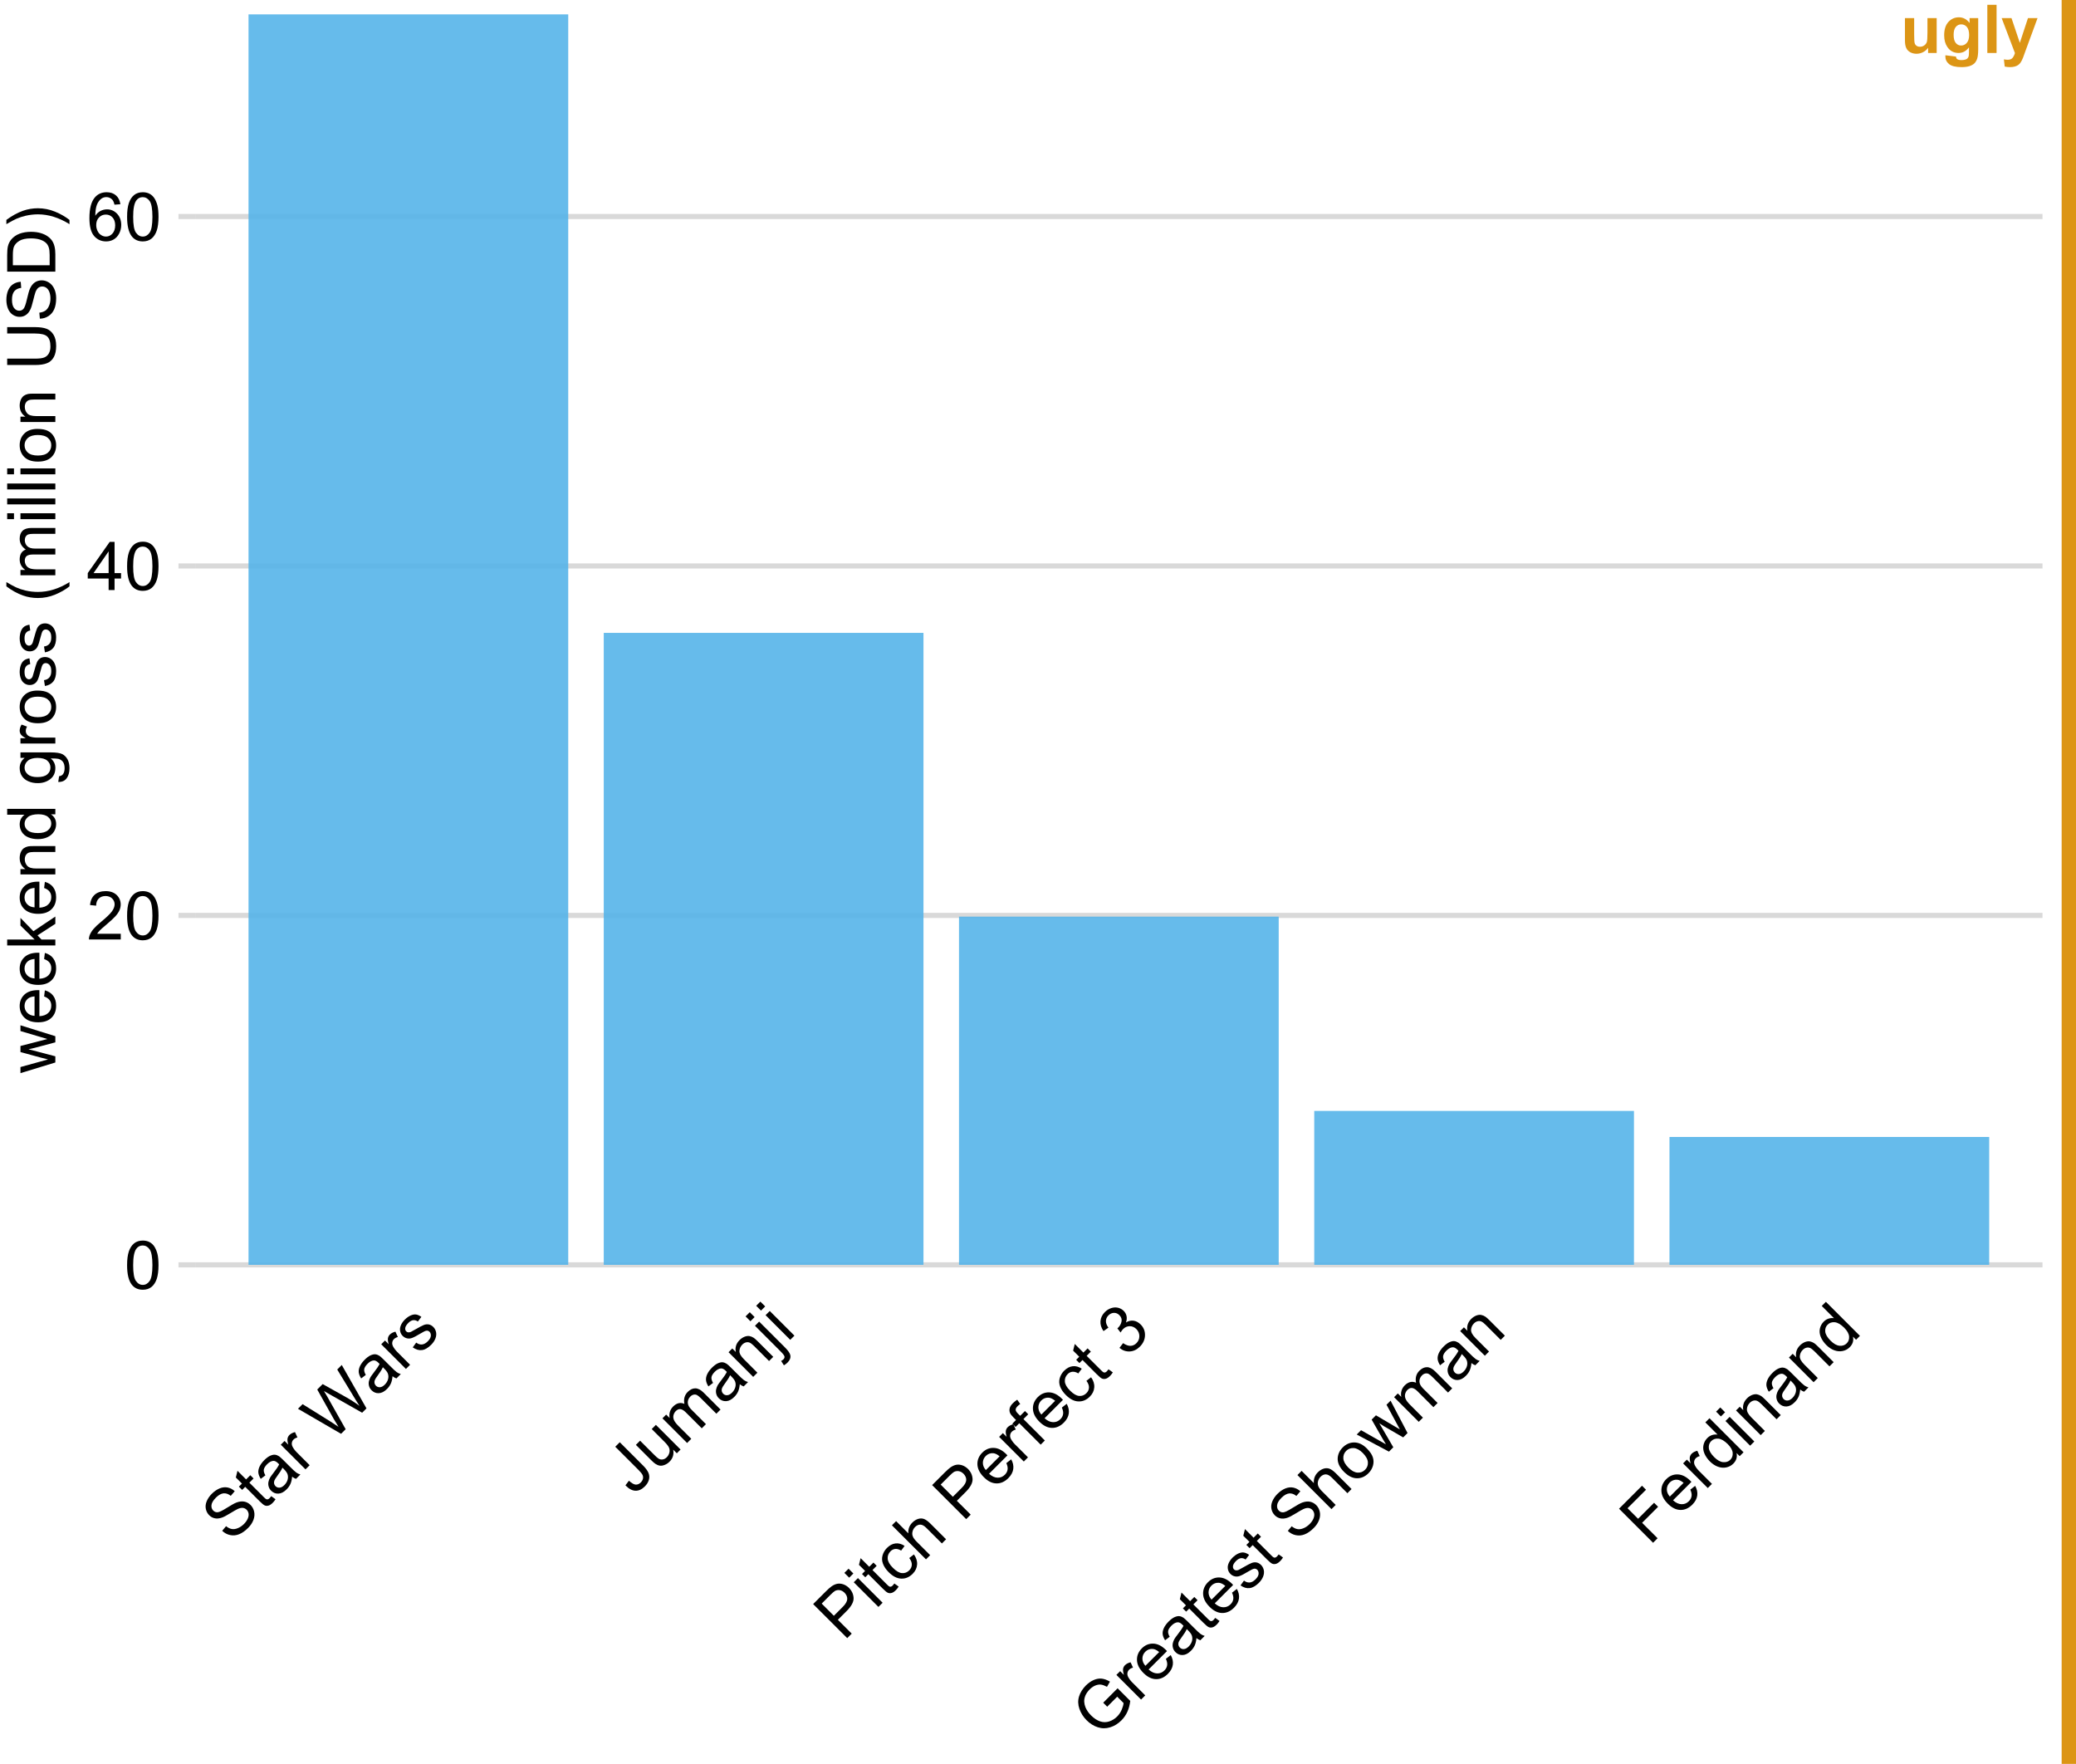 <?xml version="1.0" encoding="UTF-8"?>
<svg xmlns="http://www.w3.org/2000/svg" xmlns:xlink="http://www.w3.org/1999/xlink" width="432pt" height="367pt" viewBox="0 0 432 367" version="1.1">
<defs>
<g>
<symbol overflow="visible" id="glyph0-0">
<path style="stroke:none;" d="M 1.75 0 L 1.75 -8.75 L 8.75 -8.75 L 8.75 0 Z M 1.969 -0.219 L 8.531 -0.219 L 8.531 -8.531 L 1.969 -8.531 Z M 1.969 -0.219 "/>
</symbol>
<symbol overflow="visible" id="glyph0-1">
<path style="stroke:none;" d="M 0.582 -4.941 C 0.578 -6.121 0.699 -7.074 0.945 -7.801 C 1.188 -8.52 1.551 -9.078 2.031 -9.473 C 2.512 -9.863 3.117 -10.059 3.848 -10.062 C 4.383 -10.059 4.855 -9.953 5.262 -9.738 C 5.668 -9.52 6 -9.207 6.266 -8.801 C 6.527 -8.391 6.738 -7.891 6.891 -7.309 C 7.039 -6.723 7.113 -5.934 7.117 -4.941 C 7.113 -3.762 6.992 -2.812 6.754 -2.094 C 6.508 -1.367 6.145 -0.809 5.668 -0.418 C 5.184 -0.023 4.578 0.168 3.848 0.172 C 2.879 0.168 2.121 -0.176 1.57 -0.867 C 0.91 -1.699 0.578 -3.055 0.582 -4.941 Z M 1.844 -4.941 C 1.84 -3.293 2.031 -2.199 2.422 -1.656 C 2.805 -1.109 3.281 -0.836 3.848 -0.84 C 4.41 -0.836 4.887 -1.109 5.273 -1.66 C 5.656 -2.203 5.848 -3.297 5.852 -4.941 C 5.848 -6.59 5.656 -7.688 5.273 -8.23 C 4.887 -8.77 4.406 -9.039 3.836 -9.043 C 3.27 -9.039 2.816 -8.801 2.48 -8.328 C 2.051 -7.711 1.84 -6.582 1.844 -4.941 Z M 1.844 -4.941 "/>
</symbol>
<symbol overflow="visible" id="glyph0-2">
<path style="stroke:none;" d="M 7.047 -1.184 L 7.047 0 L 0.422 0 C 0.414 -0.297 0.461 -0.582 0.566 -0.855 C 0.734 -1.305 1.004 -1.746 1.375 -2.188 C 1.746 -2.621 2.285 -3.129 2.988 -3.703 C 4.074 -4.598 4.809 -5.305 5.195 -5.828 C 5.574 -6.348 5.766 -6.84 5.77 -7.309 C 5.766 -7.793 5.59 -8.203 5.246 -8.539 C 4.895 -8.871 4.441 -9.039 3.883 -9.043 C 3.285 -9.039 2.812 -8.863 2.461 -8.508 C 2.105 -8.152 1.926 -7.66 1.922 -7.035 L 0.656 -7.164 C 0.742 -8.105 1.066 -8.824 1.633 -9.32 C 2.195 -9.812 2.953 -10.059 3.91 -10.062 C 4.867 -10.059 5.629 -9.793 6.191 -9.262 C 6.75 -8.727 7.031 -8.066 7.035 -7.281 C 7.031 -6.879 6.949 -6.484 6.789 -6.098 C 6.621 -5.707 6.348 -5.297 5.969 -4.871 C 5.586 -4.441 4.953 -3.855 4.074 -3.109 C 3.332 -2.488 2.859 -2.066 2.652 -1.848 C 2.438 -1.621 2.266 -1.402 2.133 -1.184 Z M 7.047 -1.184 "/>
</symbol>
<symbol overflow="visible" id="glyph0-3">
<path style="stroke:none;" d="M 4.523 0 L 4.523 -2.398 L 0.18 -2.398 L 0.18 -3.527 L 4.75 -10.023 L 5.758 -10.023 L 5.758 -3.527 L 7.109 -3.527 L 7.109 -2.398 L 5.758 -2.398 L 5.758 0 Z M 4.523 -3.527 L 4.523 -8.047 L 1.387 -3.527 Z M 4.523 -3.527 "/>
</symbol>
<symbol overflow="visible" id="glyph0-4">
<path style="stroke:none;" d="M 6.965 -7.566 L 5.742 -7.473 C 5.633 -7.949 5.477 -8.301 5.277 -8.523 C 4.941 -8.871 4.531 -9.047 4.047 -9.051 C 3.652 -9.047 3.309 -8.938 3.016 -8.723 C 2.625 -8.438 2.32 -8.023 2.098 -7.484 C 1.875 -6.938 1.758 -6.168 1.75 -5.168 C 2.043 -5.617 2.406 -5.949 2.836 -6.172 C 3.266 -6.387 3.715 -6.496 4.184 -6.5 C 5.004 -6.496 5.699 -6.195 6.277 -5.594 C 6.852 -4.988 7.141 -4.207 7.145 -3.254 C 7.141 -2.621 7.004 -2.039 6.734 -1.5 C 6.461 -0.961 6.09 -0.547 5.617 -0.258 C 5.141 0.027 4.605 0.168 4.008 0.172 C 2.98 0.168 2.141 -0.207 1.496 -0.961 C 0.848 -1.715 0.527 -2.957 0.527 -4.688 C 0.527 -6.625 0.883 -8.031 1.602 -8.914 C 2.219 -9.676 3.059 -10.059 4.121 -10.062 C 4.906 -10.059 5.555 -9.84 6.059 -9.398 C 6.562 -8.953 6.863 -8.34 6.965 -7.566 Z M 1.941 -3.246 C 1.938 -2.82 2.027 -2.414 2.211 -2.027 C 2.387 -1.641 2.641 -1.344 2.965 -1.145 C 3.289 -0.938 3.629 -0.836 3.984 -0.84 C 4.504 -0.836 4.949 -1.047 5.324 -1.469 C 5.695 -1.887 5.883 -2.457 5.887 -3.18 C 5.883 -3.871 5.699 -4.418 5.332 -4.816 C 4.961 -5.215 4.496 -5.414 3.938 -5.414 C 3.379 -5.414 2.906 -5.215 2.52 -4.816 C 2.133 -4.418 1.938 -3.895 1.941 -3.246 Z M 1.941 -3.246 "/>
</symbol>
<symbol overflow="visible" id="glyph1-0">
<path style="stroke:none;" d="M 1.238 -1.238 L -4.949 -7.426 L 0 -12.375 L 6.188 -6.188 Z M 1.238 -1.547 L 5.879 -6.188 L 0 -12.066 L -4.641 -7.426 Z M 1.238 -1.547 "/>
</symbol>
<symbol overflow="visible" id="glyph1-1">
<path style="stroke:none;" d="M -1.832 -2.723 L -1.023 -3.684 C -0.625 -3.367 -0.238 -3.172 0.141 -3.102 C 0.52 -3.023 0.938 -3.078 1.402 -3.266 C 1.863 -3.445 2.297 -3.738 2.703 -4.141 C 3.055 -4.496 3.316 -4.867 3.488 -5.25 C 3.652 -5.629 3.711 -5.977 3.664 -6.297 C 3.609 -6.613 3.477 -6.883 3.258 -7.105 C 3.035 -7.324 2.773 -7.453 2.48 -7.492 C 2.184 -7.527 1.832 -7.453 1.426 -7.273 C 1.16 -7.156 0.629 -6.852 -0.18 -6.359 C -0.984 -5.859 -1.59 -5.551 -1.992 -5.434 C -2.508 -5.27 -2.977 -5.238 -3.406 -5.336 C -3.832 -5.43 -4.211 -5.641 -4.539 -5.969 C -4.895 -6.324 -5.125 -6.762 -5.234 -7.277 C -5.34 -7.789 -5.281 -8.32 -5.055 -8.875 C -4.824 -9.426 -4.473 -9.941 -3.996 -10.418 C -3.473 -10.941 -2.926 -11.316 -2.355 -11.551 C -1.785 -11.781 -1.227 -11.844 -0.68 -11.73 C -0.137 -11.617 0.348 -11.359 0.781 -10.965 L -0.047 -9.996 C -0.543 -10.395 -1.043 -10.566 -1.555 -10.52 C -2.059 -10.465 -2.586 -10.168 -3.133 -9.629 C -3.699 -9.059 -4.008 -8.543 -4.059 -8.074 C -4.109 -7.605 -3.988 -7.227 -3.699 -6.938 C -3.441 -6.68 -3.141 -6.559 -2.793 -6.582 C -2.445 -6.598 -1.805 -6.902 -0.875 -7.492 C 0.062 -8.078 0.73 -8.449 1.145 -8.609 C 1.746 -8.828 2.293 -8.891 2.781 -8.797 C 3.27 -8.699 3.703 -8.465 4.086 -8.086 C 4.457 -7.707 4.703 -7.242 4.824 -6.695 C 4.941 -6.145 4.891 -5.574 4.672 -4.988 C 4.449 -4.395 4.09 -3.848 3.586 -3.344 C 2.945 -2.699 2.312 -2.254 1.695 -2.012 C 1.07 -1.762 0.453 -1.703 -0.168 -1.836 C -0.789 -1.961 -1.344 -2.258 -1.832 -2.723 Z M -1.832 -2.723 "/>
</symbol>
<symbol overflow="visible" id="glyph1-2">
<path style="stroke:none;" d="M 1.773 -3.332 L 2.668 -2.688 C 2.473 -2.387 2.281 -2.141 2.09 -1.953 C 1.77 -1.633 1.473 -1.438 1.203 -1.367 C 0.926 -1.289 0.672 -1.301 0.441 -1.395 C 0.207 -1.484 -0.168 -1.789 -0.691 -2.316 L -3.645 -5.27 L -4.281 -4.629 L -4.961 -5.309 L -4.32 -5.945 L -5.594 -7.215 L -5.25 -8.605 L -3.457 -6.812 L -2.582 -7.688 L -1.906 -7.008 L -2.781 -6.133 L 0.223 -3.133 C 0.469 -2.883 0.641 -2.738 0.746 -2.699 C 0.844 -2.656 0.953 -2.648 1.066 -2.68 C 1.176 -2.703 1.293 -2.781 1.426 -2.914 C 1.52 -3.008 1.637 -3.148 1.773 -3.332 Z M 1.773 -3.332 "/>
</symbol>
<symbol overflow="visible" id="glyph1-3">
<path style="stroke:none;" d="M 3.367 -4.637 C 3.316 -4.035 3.199 -3.531 3.02 -3.125 C 2.832 -2.711 2.57 -2.336 2.227 -1.996 C 1.664 -1.43 1.094 -1.133 0.516 -1.109 C -0.062 -1.078 -0.566 -1.281 -0.996 -1.711 C -1.246 -1.961 -1.418 -2.246 -1.512 -2.57 C -1.605 -2.891 -1.621 -3.207 -1.562 -3.52 C -1.5 -3.828 -1.387 -4.133 -1.223 -4.434 C -1.094 -4.648 -0.879 -4.949 -0.578 -5.336 C 0.039 -6.121 0.453 -6.738 0.672 -7.188 C 0.551 -7.309 0.477 -7.387 0.449 -7.418 C 0.094 -7.773 -0.234 -7.941 -0.547 -7.922 C -0.961 -7.895 -1.391 -7.66 -1.832 -7.227 C -2.238 -6.812 -2.469 -6.441 -2.523 -6.105 C -2.574 -5.766 -2.465 -5.367 -2.195 -4.91 L -3.16 -4.176 C -3.441 -4.617 -3.609 -5.039 -3.66 -5.441 C -3.703 -5.84 -3.621 -6.27 -3.41 -6.727 C -3.195 -7.18 -2.867 -7.629 -2.426 -8.074 C -1.988 -8.512 -1.578 -8.812 -1.203 -8.984 C -0.82 -9.152 -0.488 -9.227 -0.207 -9.199 C 0.078 -9.172 0.359 -9.062 0.652 -8.879 C 0.824 -8.754 1.109 -8.504 1.5 -8.121 L 2.66 -6.961 C 3.465 -6.148 3.992 -5.652 4.246 -5.48 C 4.496 -5.301 4.777 -5.172 5.086 -5.086 L 4.176 -4.176 C 3.902 -4.266 3.633 -4.418 3.367 -4.637 Z M 1.352 -6.508 C 1.164 -6.059 0.801 -5.477 0.262 -4.758 C -0.047 -4.344 -0.238 -4.031 -0.324 -3.82 C -0.402 -3.609 -0.422 -3.398 -0.383 -3.195 C -0.336 -2.988 -0.242 -2.812 -0.094 -2.664 C 0.141 -2.43 0.422 -2.324 0.75 -2.348 C 1.078 -2.367 1.41 -2.547 1.754 -2.887 C 2.086 -3.219 2.312 -3.59 2.43 -4 C 2.543 -4.406 2.535 -4.797 2.402 -5.176 C 2.297 -5.465 2.051 -5.805 1.672 -6.188 Z M 1.352 -6.508 "/>
</symbol>
<symbol overflow="visible" id="glyph1-4">
<path style="stroke:none;" d="M 0.645 -0.645 L -4.492 -5.777 L -3.707 -6.559 L -2.93 -5.781 C -3.094 -6.344 -3.148 -6.77 -3.094 -7.055 C -3.039 -7.34 -2.91 -7.582 -2.711 -7.789 C -2.418 -8.078 -2.027 -8.285 -1.539 -8.402 L -1.031 -7.293 C -1.367 -7.203 -1.641 -7.055 -1.855 -6.844 C -2.043 -6.652 -2.156 -6.422 -2.195 -6.16 C -2.23 -5.891 -2.18 -5.625 -2.043 -5.359 C -1.828 -4.949 -1.539 -4.562 -1.176 -4.199 L 1.512 -1.512 Z M 0.645 -0.645 "/>
</symbol>
<symbol overflow="visible" id="glyph1-5">
<path style="stroke:none;" d=""/>
</symbol>
<symbol overflow="visible" id="glyph1-6">
<path style="stroke:none;" d="M 2 -2 L -6.965 -7.207 L -6.004 -8.168 L -0.281 -4.602 C 0.32 -4.227 0.902 -3.844 1.469 -3.453 C 0.891 -4.387 0.562 -4.93 0.48 -5.082 L -2.957 -11.215 L -1.828 -12.344 L 2.773 -9.773 C 3.914 -9.137 4.938 -8.484 5.836 -7.816 C 5.477 -8.355 5.078 -8.984 4.645 -9.711 L 1.203 -15.375 L 2.145 -16.32 L 7.289 -7.289 L 6.387 -6.387 L -0.508 -10.293 C -1.082 -10.613 -1.434 -10.816 -1.562 -10.898 C -1.309 -10.5 -1.102 -10.152 -0.938 -9.859 L 2.957 -2.957 Z M 2 -2 "/>
</symbol>
<symbol overflow="visible" id="glyph1-7">
<path style="stroke:none;" d="M -1.227 -1.836 L -0.504 -2.832 C -0.113 -2.531 0.285 -2.402 0.691 -2.441 C 1.098 -2.477 1.496 -2.695 1.895 -3.094 C 2.293 -3.492 2.508 -3.867 2.539 -4.227 C 2.566 -4.578 2.473 -4.867 2.258 -5.09 C 2.055 -5.285 1.816 -5.355 1.539 -5.297 C 1.34 -5.254 0.945 -5.055 0.352 -4.703 C -0.445 -4.223 -1.023 -3.918 -1.391 -3.793 C -1.75 -3.66 -2.102 -3.637 -2.441 -3.723 C -2.773 -3.801 -3.066 -3.969 -3.32 -4.219 C -3.547 -4.445 -3.707 -4.707 -3.797 -5.012 C -3.887 -5.309 -3.906 -5.613 -3.855 -5.926 C -3.82 -6.156 -3.719 -6.426 -3.559 -6.73 C -3.391 -7.031 -3.176 -7.316 -2.91 -7.59 C -2.504 -7.988 -2.09 -8.285 -1.672 -8.473 C -1.25 -8.66 -0.871 -8.727 -0.527 -8.676 C -0.184 -8.621 0.18 -8.457 0.566 -8.184 L -0.168 -7.215 C -0.469 -7.438 -0.789 -7.535 -1.125 -7.5 C -1.457 -7.461 -1.793 -7.273 -2.133 -6.938 C -2.531 -6.535 -2.75 -6.184 -2.789 -5.883 C -2.828 -5.578 -2.758 -5.336 -2.582 -5.164 C -2.465 -5.047 -2.328 -4.98 -2.172 -4.965 C -2.004 -4.938 -1.816 -4.973 -1.605 -5.066 C -1.484 -5.117 -1.152 -5.301 -0.613 -5.613 C 0.164 -6.062 0.727 -6.355 1.078 -6.496 C 1.426 -6.633 1.766 -6.672 2.105 -6.609 C 2.441 -6.547 2.762 -6.367 3.059 -6.074 C 3.348 -5.781 3.535 -5.422 3.625 -5 C 3.707 -4.57 3.66 -4.129 3.484 -3.676 C 3.305 -3.215 3.016 -2.785 2.613 -2.383 C 1.945 -1.715 1.297 -1.344 0.672 -1.273 C 0.047 -1.195 -0.582 -1.383 -1.227 -1.836 Z M -1.227 -1.836 "/>
</symbol>
<symbol overflow="visible" id="glyph1-8">
<path style="stroke:none;" d="M -1.727 -2.297 L -0.996 -3.258 C -0.43 -2.738 0.043 -2.469 0.422 -2.449 C 0.801 -2.43 1.148 -2.578 1.469 -2.898 C 1.703 -3.133 1.852 -3.391 1.918 -3.672 C 1.977 -3.949 1.949 -4.215 1.828 -4.465 C 1.707 -4.715 1.441 -5.043 1.039 -5.449 L -3.844 -10.328 L -2.906 -11.266 L 1.922 -6.438 C 2.516 -5.844 2.902 -5.312 3.086 -4.844 C 3.266 -4.371 3.285 -3.895 3.148 -3.418 C 3.004 -2.934 2.727 -2.484 2.309 -2.07 C 1.688 -1.445 1.031 -1.148 0.344 -1.176 C -0.344 -1.203 -1.031 -1.578 -1.727 -2.297 Z M -1.727 -2.297 "/>
</symbol>
<symbol overflow="visible" id="glyph1-9">
<path style="stroke:none;" d="M 4.016 -4.016 L 3.262 -4.77 C 3.441 -3.789 3.188 -2.957 2.504 -2.273 C 2.199 -1.969 1.859 -1.742 1.48 -1.598 C 1.102 -1.449 0.762 -1.398 0.457 -1.449 C 0.152 -1.496 -0.148 -1.625 -0.453 -1.828 C -0.656 -1.961 -0.945 -2.211 -1.32 -2.586 L -4.5 -5.766 L -3.629 -6.637 L -0.781 -3.789 C -0.324 -3.332 -0.004 -3.043 0.188 -2.926 C 0.469 -2.746 0.762 -2.684 1.074 -2.734 C 1.379 -2.777 1.664 -2.93 1.93 -3.195 C 2.188 -3.453 2.367 -3.766 2.461 -4.129 C 2.555 -4.492 2.535 -4.836 2.402 -5.164 C 2.266 -5.484 1.977 -5.867 1.543 -6.309 L -1.207 -9.059 L -0.34 -9.93 L 4.797 -4.797 Z M 4.016 -4.016 "/>
</symbol>
<symbol overflow="visible" id="glyph1-10">
<path style="stroke:none;" d="M 0.652 -0.652 L -4.48 -5.785 L -3.703 -6.562 L -2.98 -5.844 C -3.07 -6.25 -3.059 -6.668 -2.945 -7.09 C -2.828 -7.512 -2.602 -7.895 -2.262 -8.238 C -1.879 -8.617 -1.488 -8.848 -1.09 -8.934 C -0.688 -9.016 -0.297 -8.969 0.086 -8.789 C -0.105 -9.793 0.125 -10.621 0.773 -11.273 C 1.281 -11.781 1.812 -12.031 2.371 -12.023 C 2.922 -12.016 3.492 -11.719 4.086 -11.133 L 7.609 -7.609 L 6.742 -6.742 L 3.508 -9.977 C 3.16 -10.324 2.883 -10.547 2.672 -10.645 C 2.461 -10.738 2.234 -10.758 1.996 -10.707 C 1.75 -10.648 1.531 -10.523 1.336 -10.324 C 0.973 -9.965 0.789 -9.543 0.793 -9.066 C 0.793 -8.582 1.059 -8.078 1.59 -7.555 L 4.574 -4.574 L 3.703 -3.703 L 0.367 -7.039 C -0.02 -7.422 -0.379 -7.641 -0.715 -7.695 C -1.051 -7.742 -1.379 -7.609 -1.703 -7.289 C -1.945 -7.043 -2.105 -6.75 -2.188 -6.414 C -2.262 -6.074 -2.223 -5.734 -2.07 -5.398 C -1.914 -5.055 -1.605 -4.652 -1.141 -4.188 L 1.523 -1.523 Z M 0.652 -0.652 "/>
</symbol>
<symbol overflow="visible" id="glyph1-11">
<path style="stroke:none;" d="M 0.652 -0.652 L -4.48 -5.785 L -3.699 -6.57 L -2.969 -5.84 C -3.152 -6.777 -2.891 -7.605 -2.18 -8.32 C -1.867 -8.625 -1.527 -8.852 -1.16 -9.004 C -0.789 -9.148 -0.449 -9.195 -0.141 -9.148 C 0.168 -9.094 0.473 -8.973 0.773 -8.777 C 0.965 -8.648 1.262 -8.383 1.668 -7.98 L 4.824 -4.824 L 3.953 -3.953 L 0.832 -7.078 C 0.477 -7.43 0.18 -7.66 -0.062 -7.77 C -0.305 -7.879 -0.566 -7.898 -0.844 -7.832 C -1.121 -7.762 -1.375 -7.613 -1.609 -7.383 C -1.977 -7.008 -2.18 -6.566 -2.215 -6.066 C -2.246 -5.559 -1.934 -4.98 -1.281 -4.328 L 1.523 -1.523 Z M 0.652 -0.652 "/>
</symbol>
<symbol overflow="visible" id="glyph1-12">
<path style="stroke:none;" d="M -5.43 -6.723 L -6.438 -7.734 L -5.57 -8.605 L -4.559 -7.594 Z M 1.539 2.445 L 0.961 1.543 C 1.18 1.41 1.34 1.297 1.441 1.199 C 1.617 1.02 1.688 0.828 1.66 0.625 C 1.625 0.418 1.375 0.082 0.91 -0.387 L -4.484 -5.781 L -3.617 -6.652 L 1.797 -1.238 C 2.426 -0.602 2.785 -0.082 2.871 0.328 C 2.98 0.859 2.793 1.367 2.309 1.855 C 2.074 2.09 1.816 2.285 1.539 2.445 Z M 1.539 2.445 "/>
</symbol>
<symbol overflow="visible" id="glyph1-13">
<path style="stroke:none;" d="M -5.43 -6.742 L -6.43 -7.742 L -5.559 -8.613 L -4.559 -7.613 Z M 0.656 -0.656 L -4.477 -5.789 L -3.605 -6.66 L 1.527 -1.527 Z M 0.656 -0.656 "/>
</symbol>
<symbol overflow="visible" id="glyph1-14">
<path style="stroke:none;" d="M 0.766 -0.766 L -6.324 -7.852 L -3.648 -10.523 C -3.176 -10.992 -2.793 -11.328 -2.504 -11.535 C -2.094 -11.82 -1.691 -12 -1.297 -12.078 C -0.895 -12.148 -0.477 -12.109 -0.043 -11.961 C 0.395 -11.805 0.785 -11.555 1.137 -11.211 C 1.738 -10.602 2.055 -9.898 2.09 -9.102 C 2.121 -8.297 1.637 -7.398 0.637 -6.398 L -1.18 -4.582 L 1.703 -1.703 Z M -2.016 -5.418 L -0.184 -7.25 C 0.426 -7.852 0.738 -8.395 0.77 -8.879 C 0.793 -9.355 0.605 -9.801 0.199 -10.215 C -0.098 -10.508 -0.426 -10.688 -0.785 -10.75 C -1.145 -10.809 -1.48 -10.75 -1.797 -10.578 C -1.996 -10.457 -2.309 -10.188 -2.734 -9.766 L -4.547 -7.953 Z M -2.016 -5.418 "/>
</symbol>
<symbol overflow="visible" id="glyph1-15">
<path style="stroke:none;" d="M 2.121 -5.883 L 3.09 -6.629 C 3.582 -5.941 3.805 -5.242 3.754 -4.523 C 3.703 -3.805 3.398 -3.164 2.836 -2.605 C 2.133 -1.898 1.336 -1.562 0.453 -1.598 C -0.434 -1.629 -1.301 -2.074 -2.16 -2.934 C -2.711 -3.484 -3.105 -4.062 -3.34 -4.664 C -3.57 -5.262 -3.602 -5.852 -3.434 -6.438 C -3.266 -7.02 -2.961 -7.531 -2.523 -7.977 C -1.965 -8.531 -1.367 -8.848 -0.73 -8.922 C -0.094 -8.992 0.531 -8.82 1.152 -8.402 L 0.434 -7.426 C 0.012 -7.684 -0.387 -7.801 -0.77 -7.773 C -1.145 -7.742 -1.48 -7.582 -1.773 -7.293 C -2.207 -6.852 -2.406 -6.34 -2.367 -5.754 C -2.328 -5.164 -1.969 -4.527 -1.289 -3.852 C -0.602 -3.156 0.027 -2.789 0.605 -2.742 C 1.18 -2.695 1.684 -2.883 2.113 -3.312 C 2.453 -3.648 2.633 -4.039 2.652 -4.48 C 2.672 -4.914 2.496 -5.383 2.121 -5.883 Z M 2.121 -5.883 "/>
</symbol>
<symbol overflow="visible" id="glyph1-16">
<path style="stroke:none;" d="M 0.652 -0.652 L -6.434 -7.738 L -5.562 -8.609 L -3.02 -6.066 C -3.082 -6.941 -2.809 -7.691 -2.191 -8.309 C -1.809 -8.688 -1.402 -8.941 -0.973 -9.074 C -0.543 -9.203 -0.137 -9.195 0.25 -9.055 C 0.633 -8.906 1.078 -8.586 1.582 -8.086 L 4.832 -4.832 L 3.965 -3.965 L 0.711 -7.215 C 0.273 -7.648 -0.133 -7.871 -0.52 -7.883 C -0.906 -7.891 -1.273 -7.727 -1.621 -7.383 C -1.875 -7.125 -2.051 -6.812 -2.145 -6.453 C -2.238 -6.086 -2.219 -5.742 -2.086 -5.422 C -1.953 -5.094 -1.684 -4.73 -1.285 -4.332 L 1.523 -1.523 Z M 0.652 -0.652 "/>
</symbol>
<symbol overflow="visible" id="glyph1-17">
<path style="stroke:none;" d="M 2.512 -5.82 L 3.523 -6.609 C 3.902 -5.938 4.047 -5.266 3.957 -4.594 C 3.863 -3.922 3.52 -3.285 2.926 -2.691 C 2.168 -1.938 1.34 -1.574 0.441 -1.598 C -0.461 -1.617 -1.324 -2.047 -2.16 -2.887 C -3.023 -3.746 -3.473 -4.637 -3.504 -5.562 C -3.535 -6.48 -3.195 -7.297 -2.488 -8.008 C -1.801 -8.691 -1.008 -9.02 -0.105 -8.988 C 0.793 -8.957 1.668 -8.516 2.52 -7.672 C 2.57 -7.617 2.645 -7.539 2.746 -7.434 L -1.082 -3.605 C -0.484 -3.07 0.105 -2.801 0.691 -2.789 C 1.277 -2.773 1.785 -2.98 2.215 -3.414 C 2.531 -3.73 2.719 -4.086 2.777 -4.48 C 2.836 -4.871 2.746 -5.316 2.512 -5.82 Z M -1.75 -4.371 L 1.117 -7.234 C 0.645 -7.625 0.215 -7.84 -0.184 -7.879 C -0.793 -7.934 -1.32 -7.742 -1.766 -7.305 C -2.16 -6.902 -2.363 -6.434 -2.371 -5.895 C -2.375 -5.355 -2.168 -4.848 -1.75 -4.371 Z M -1.75 -4.371 "/>
</symbol>
<symbol overflow="visible" id="glyph1-18">
<path style="stroke:none;" d="M 0.859 -0.859 L -3.598 -5.316 L -4.363 -4.547 L -5.043 -5.227 L -4.273 -5.992 L -4.82 -6.539 C -5.16 -6.883 -5.387 -7.168 -5.496 -7.402 C -5.637 -7.707 -5.672 -8.039 -5.602 -8.391 C -5.531 -8.742 -5.305 -9.105 -4.926 -9.488 C -4.68 -9.73 -4.379 -9.973 -4.027 -10.215 L -3.398 -9.324 C -3.609 -9.172 -3.793 -9.02 -3.957 -8.859 C -4.219 -8.594 -4.352 -8.348 -4.348 -8.129 C -4.344 -7.902 -4.188 -7.637 -3.883 -7.332 L -3.406 -6.859 L -2.406 -7.859 L -1.73 -7.184 L -2.73 -6.184 L 1.727 -1.727 Z M 0.859 -0.859 "/>
</symbol>
<symbol overflow="visible" id="glyph1-19">
<path style="stroke:none;" d="M -1.453 -2.285 L -0.699 -3.273 C -0.105 -2.879 0.414 -2.691 0.875 -2.715 C 1.328 -2.734 1.73 -2.922 2.078 -3.27 C 2.484 -3.676 2.688 -4.16 2.688 -4.73 C 2.684 -5.293 2.473 -5.785 2.059 -6.207 C 1.656 -6.602 1.199 -6.801 0.68 -6.801 C 0.16 -6.797 -0.301 -6.594 -0.707 -6.195 C -0.867 -6.027 -1.039 -5.793 -1.223 -5.484 L -1.891 -6.348 C -1.824 -6.395 -1.773 -6.438 -1.738 -6.477 C -1.367 -6.844 -1.129 -7.273 -1.027 -7.766 C -0.922 -8.254 -1.074 -8.703 -1.48 -9.105 C -1.797 -9.426 -2.168 -9.582 -2.594 -9.574 C -3.02 -9.566 -3.402 -9.391 -3.746 -9.055 C -4.082 -8.711 -4.258 -8.324 -4.273 -7.887 C -4.281 -7.449 -4.109 -6.984 -3.75 -6.496 L -4.777 -5.781 C -5.25 -6.469 -5.461 -7.164 -5.406 -7.863 C -5.348 -8.559 -5.039 -9.188 -4.48 -9.75 C -4.094 -10.133 -3.656 -10.402 -3.164 -10.566 C -2.672 -10.723 -2.195 -10.746 -1.738 -10.637 C -1.277 -10.52 -0.887 -10.301 -0.566 -9.98 C -0.258 -9.672 -0.062 -9.312 0.023 -8.898 C 0.109 -8.48 0.066 -8.039 -0.105 -7.57 C 0.41 -7.891 0.934 -8.016 1.473 -7.945 C 2.004 -7.871 2.504 -7.605 2.965 -7.148 C 3.582 -6.531 3.879 -5.781 3.859 -4.898 C 3.836 -4.016 3.48 -3.23 2.793 -2.543 C 2.168 -1.918 1.465 -1.586 0.688 -1.547 C -0.094 -1.508 -0.805 -1.754 -1.453 -2.285 Z M -1.453 -2.285 "/>
</symbol>
<symbol overflow="visible" id="glyph1-20">
<path style="stroke:none;" d="M 1.301 -6.859 L 0.469 -7.691 L 3.465 -10.695 L 6.094 -8.066 C 6 -7.234 5.801 -6.484 5.5 -5.812 C 5.191 -5.137 4.781 -4.539 4.27 -4.027 C 3.57 -3.324 2.789 -2.84 1.922 -2.574 C 1.055 -2.301 0.195 -2.305 -0.656 -2.582 C -1.508 -2.852 -2.281 -3.336 -2.98 -4.035 C -3.668 -4.723 -4.168 -5.512 -4.48 -6.398 C -4.789 -7.285 -4.816 -8.145 -4.566 -8.977 C -4.312 -9.805 -3.836 -10.57 -3.133 -11.281 C -2.617 -11.789 -2.07 -12.172 -1.492 -12.422 C -0.91 -12.668 -0.359 -12.758 0.172 -12.699 C 0.703 -12.637 1.27 -12.43 1.871 -12.078 L 1.258 -11 C 0.785 -11.25 0.367 -11.402 0.008 -11.453 C -0.355 -11.5 -0.742 -11.441 -1.16 -11.273 C -1.578 -11.102 -1.965 -10.836 -2.324 -10.484 C -2.75 -10.051 -3.055 -9.617 -3.242 -9.176 C -3.422 -8.73 -3.504 -8.305 -3.484 -7.906 C -3.461 -7.5 -3.375 -7.117 -3.23 -6.758 C -2.969 -6.133 -2.586 -5.57 -2.074 -5.062 C -1.441 -4.43 -0.801 -4.008 -0.16 -3.801 C 0.48 -3.59 1.109 -3.59 1.734 -3.801 C 2.355 -4.008 2.898 -4.348 3.367 -4.82 C 3.77 -5.223 4.086 -5.695 4.32 -6.242 C 4.547 -6.781 4.676 -7.242 4.703 -7.621 L 3.383 -8.941 Z M 1.301 -6.859 "/>
</symbol>
<symbol overflow="visible" id="glyph1-21">
<path style="stroke:none;" d="M -2.238 -2.895 C -3.188 -3.844 -3.625 -4.812 -3.559 -5.801 C -3.492 -6.621 -3.145 -7.348 -2.512 -7.984 C -1.805 -8.688 -0.996 -9.031 -0.086 -9.02 C 0.824 -9.004 1.684 -8.59 2.5 -7.777 C 3.156 -7.113 3.574 -6.496 3.758 -5.918 C 3.938 -5.34 3.945 -4.758 3.777 -4.172 C 3.605 -3.586 3.297 -3.066 2.852 -2.621 C 2.129 -1.898 1.316 -1.547 0.418 -1.566 C -0.488 -1.582 -1.371 -2.027 -2.238 -2.895 Z M -1.344 -3.789 C -0.684 -3.129 -0.051 -2.781 0.562 -2.742 C 1.176 -2.703 1.699 -2.898 2.137 -3.336 C 2.566 -3.766 2.762 -4.289 2.723 -4.906 C 2.68 -5.516 2.32 -6.16 1.648 -6.84 C 1.008 -7.473 0.387 -7.809 -0.227 -7.848 C -0.84 -7.883 -1.363 -7.691 -1.793 -7.266 C -2.227 -6.828 -2.422 -6.305 -2.387 -5.695 C -2.344 -5.082 -1.996 -4.445 -1.344 -3.789 Z M -1.344 -3.789 "/>
</symbol>
<symbol overflow="visible" id="glyph1-22">
<path style="stroke:none;" d="M 1.602 -1.602 L -5.105 -5.164 L -4.207 -6.062 L -0.426 -3.914 L 0.98 -3.117 C 0.934 -3.184 0.672 -3.625 0.188 -4.441 L -2 -8.266 L -1.105 -9.16 L 2.641 -6.949 L 3.875 -6.227 L 3.18 -7.512 L 1.094 -11.359 L 1.938 -12.207 L 5.469 -5.469 L 4.562 -4.562 L 0.672 -6.82 L -0.402 -7.496 L 2.508 -2.508 Z M 1.602 -1.602 "/>
</symbol>
<symbol overflow="visible" id="glyph1-23">
<path style="stroke:none;" d="M 0.812 -0.812 L -6.273 -7.898 L -1.492 -12.68 L -0.656 -11.844 L -4.5 -8 L -2.305 -5.805 L 1.02 -9.133 L 1.855 -8.293 L -1.469 -4.969 L 1.75 -1.75 Z M 0.812 -0.812 "/>
</symbol>
<symbol overflow="visible" id="glyph1-24">
<path style="stroke:none;" d="M 3.984 -3.984 L 3.336 -4.629 C 3.516 -3.793 3.293 -3.059 2.664 -2.43 C 2.254 -2.02 1.766 -1.758 1.195 -1.641 C 0.625 -1.523 0.047 -1.57 -0.547 -1.789 C -1.137 -2 -1.695 -2.371 -2.223 -2.898 C -2.73 -3.41 -3.109 -3.961 -3.359 -4.551 C -3.602 -5.137 -3.668 -5.711 -3.551 -6.277 C -3.434 -6.84 -3.164 -7.336 -2.742 -7.758 C -2.43 -8.066 -2.086 -8.273 -1.719 -8.387 C -1.344 -8.496 -0.977 -8.523 -0.617 -8.469 L -3.16 -11.012 L -2.297 -11.875 L 4.789 -4.789 Z M -1.328 -3.793 C -0.668 -3.133 -0.043 -2.781 0.559 -2.734 C 1.16 -2.684 1.652 -2.848 2.031 -3.23 C 2.41 -3.605 2.578 -4.086 2.531 -4.664 C 2.484 -5.242 2.141 -5.848 1.508 -6.488 C 0.801 -7.184 0.152 -7.562 -0.445 -7.625 C -1.043 -7.68 -1.539 -7.512 -1.938 -7.121 C -2.324 -6.73 -2.488 -6.25 -2.434 -5.676 C -2.371 -5.098 -2.004 -4.469 -1.328 -3.793 Z M -1.328 -3.793 "/>
</symbol>
<symbol overflow="visible" id="glyph2-0">
<path style="stroke:none;" d="M 0 -1.75 L -8.75 -1.75 L -8.75 -8.75 L 0 -8.75 Z M -0.219 -1.969 L -0.219 -8.531 L -8.531 -8.531 L -8.531 -1.969 Z M -0.219 -1.969 "/>
</symbol>
<symbol overflow="visible" id="glyph2-1">
<path style="stroke:none;" d="M 0 -2.262 L -7.258 -0.043 L -7.258 -1.312 L -3.07 -2.469 L -1.512 -2.898 C -1.586 -2.914 -2.082 -3.039 -3.008 -3.273 L -7.258 -4.43 L -7.258 -5.695 L -3.047 -6.781 L -1.66 -7.145 L -3.062 -7.562 L -7.258 -8.805 L -7.258 -10 L 0 -7.73 L 0 -6.453 L -4.348 -5.297 L -5.586 -5.016 L 0 -3.547 Z M 0 -2.262 "/>
</symbol>
<symbol overflow="visible" id="glyph2-2">
<path style="stroke:none;" d="M -2.336 -5.891 L -2.18 -7.164 C -1.438 -6.961 -0.859 -6.59 -0.449 -6.047 C -0.039 -5.504 0.164 -4.812 0.164 -3.973 C 0.164 -2.91 -0.16 -2.066 -0.816 -1.445 C -1.465 -0.82 -2.383 -0.508 -3.57 -0.512 C -4.785 -0.508 -5.734 -0.824 -6.41 -1.453 C -7.082 -2.082 -7.418 -2.898 -7.422 -3.902 C -7.418 -4.871 -7.086 -5.664 -6.43 -6.281 C -5.766 -6.895 -4.84 -7.199 -3.645 -7.203 C -3.57 -7.199 -3.461 -7.199 -3.316 -7.199 L -3.316 -1.785 C -2.516 -1.828 -1.902 -2.055 -1.48 -2.461 C -1.055 -2.867 -0.844 -3.371 -0.848 -3.977 C -0.844 -4.426 -0.961 -4.812 -1.203 -5.133 C -1.438 -5.453 -1.816 -5.703 -2.336 -5.891 Z M -4.328 -1.852 L -4.328 -5.906 C -4.934 -5.852 -5.391 -5.695 -5.703 -5.441 C -6.172 -5.047 -6.41 -4.539 -6.414 -3.918 C -6.41 -3.352 -6.219 -2.875 -5.844 -2.492 C -5.461 -2.102 -4.957 -1.891 -4.328 -1.852 Z M -4.328 -1.852 "/>
</symbol>
<symbol overflow="visible" id="glyph2-3">
<path style="stroke:none;" d="M 0 -0.93 L -10.023 -0.93 L -10.023 -2.16 L -4.305 -2.16 L -7.258 -5.074 L -7.258 -6.664 L -4.566 -3.891 L 0 -6.945 L 0 -5.43 L -3.711 -3.027 L -2.879 -2.16 L 0 -2.16 Z M 0 -0.93 "/>
</symbol>
<symbol overflow="visible" id="glyph2-4">
<path style="stroke:none;" d="M 0 -0.922 L -7.258 -0.922 L -7.258 -2.031 L -6.227 -2.031 C -7.02 -2.562 -7.418 -3.332 -7.422 -4.34 C -7.418 -4.773 -7.34 -5.176 -7.188 -5.547 C -7.027 -5.91 -6.82 -6.184 -6.57 -6.371 C -6.312 -6.551 -6.012 -6.68 -5.66 -6.754 C -5.434 -6.797 -5.035 -6.82 -4.465 -6.82 L 0 -6.82 L 0 -5.594 L -4.414 -5.594 C -4.914 -5.59 -5.289 -5.543 -5.539 -5.449 C -5.785 -5.352 -5.984 -5.18 -6.137 -4.938 C -6.281 -4.691 -6.355 -4.406 -6.359 -4.082 C -6.355 -3.555 -6.191 -3.102 -5.859 -2.723 C -5.523 -2.34 -4.891 -2.148 -3.965 -2.152 L 0 -2.152 Z M 0 -0.922 "/>
</symbol>
<symbol overflow="visible" id="glyph2-5">
<path style="stroke:none;" d="M 0 -5.633 L -0.914 -5.633 C -0.195 -5.168 0.164 -4.492 0.164 -3.602 C 0.164 -3.02 0.008 -2.488 -0.312 -2.004 C -0.629 -1.52 -1.074 -1.145 -1.648 -0.879 C -2.219 -0.613 -2.879 -0.48 -3.625 -0.48 C -4.348 -0.48 -5.004 -0.598 -5.594 -0.84 C -6.184 -1.078 -6.637 -1.441 -6.949 -1.926 C -7.262 -2.406 -7.418 -2.945 -7.422 -3.547 C -7.418 -3.98 -7.324 -4.371 -7.145 -4.715 C -6.957 -5.055 -6.719 -5.332 -6.426 -5.551 L -10.023 -5.551 L -10.023 -6.773 L 0 -6.773 Z M -3.625 -1.742 C -2.691 -1.738 -1.996 -1.934 -1.535 -2.328 C -1.074 -2.719 -0.844 -3.184 -0.848 -3.719 C -0.844 -4.254 -1.062 -4.711 -1.508 -5.086 C -1.945 -5.461 -2.617 -5.648 -3.52 -5.652 C -4.512 -5.648 -5.242 -5.457 -5.707 -5.078 C -6.172 -4.691 -6.402 -4.219 -6.406 -3.664 C -6.402 -3.113 -6.18 -2.656 -5.734 -2.293 C -5.285 -1.922 -4.582 -1.738 -3.625 -1.742 Z M -3.625 -1.742 "/>
</symbol>
<symbol overflow="visible" id="glyph2-6">
<path style="stroke:none;" d=""/>
</symbol>
<symbol overflow="visible" id="glyph2-7">
<path style="stroke:none;" d="M 0.602 -0.695 L 0.781 -1.895 C 1.145 -1.941 1.414 -2.082 1.586 -2.312 C 1.812 -2.613 1.926 -3.031 1.93 -3.562 C 1.926 -4.129 1.812 -4.566 1.586 -4.879 C 1.355 -5.188 1.035 -5.398 0.629 -5.508 C 0.375 -5.57 -0.148 -5.598 -0.949 -5.598 C -0.316 -5.059 0 -4.391 0 -3.59 C 0 -2.59 -0.359 -1.816 -1.078 -1.273 C -1.797 -0.723 -2.66 -0.449 -3.672 -0.453 C -4.363 -0.449 -5.004 -0.574 -5.59 -0.828 C -6.176 -1.074 -6.625 -1.438 -6.945 -1.918 C -7.258 -2.391 -7.418 -2.953 -7.422 -3.598 C -7.418 -4.453 -7.07 -5.156 -6.383 -5.715 L -7.258 -5.715 L -7.258 -6.852 L -0.984 -6.852 C 0.145 -6.848 0.945 -6.734 1.418 -6.504 C 1.887 -6.273 2.258 -5.906 2.535 -5.41 C 2.805 -4.91 2.941 -4.297 2.945 -3.57 C 2.941 -2.699 2.746 -2 2.359 -1.469 C 1.969 -0.934 1.383 -0.676 0.602 -0.695 Z M -3.758 -1.715 C -2.805 -1.711 -2.113 -1.898 -1.676 -2.281 C -1.238 -2.656 -1.02 -3.133 -1.02 -3.703 C -1.02 -4.27 -1.234 -4.742 -1.672 -5.129 C -2.102 -5.508 -2.785 -5.699 -3.719 -5.703 C -4.605 -5.699 -5.273 -5.504 -5.727 -5.109 C -6.176 -4.715 -6.402 -4.238 -6.406 -3.684 C -6.402 -3.133 -6.18 -2.668 -5.738 -2.289 C -5.289 -1.902 -4.629 -1.711 -3.758 -1.715 Z M -3.758 -1.715 "/>
</symbol>
<symbol overflow="visible" id="glyph2-8">
<path style="stroke:none;" d="M 0 -0.91 L -7.258 -0.91 L -7.258 -2.016 L -6.16 -2.016 C -6.668 -2.297 -7.008 -2.559 -7.176 -2.801 C -7.336 -3.039 -7.418 -3.301 -7.422 -3.59 C -7.418 -4 -7.285 -4.422 -7.027 -4.852 L -5.887 -4.43 C -6.062 -4.129 -6.152 -3.828 -6.152 -3.527 C -6.152 -3.258 -6.07 -3.016 -5.91 -2.801 C -5.746 -2.586 -5.52 -2.434 -5.234 -2.344 C -4.793 -2.207 -4.316 -2.137 -3.801 -2.141 L 0 -2.141 Z M 0 -0.91 "/>
</symbol>
<symbol overflow="visible" id="glyph2-9">
<path style="stroke:none;" d="M -3.629 -0.465 C -4.973 -0.461 -5.969 -0.836 -6.617 -1.586 C -7.148 -2.207 -7.418 -2.969 -7.422 -3.871 C -7.418 -4.867 -7.09 -5.684 -6.441 -6.316 C -5.785 -6.949 -4.883 -7.266 -3.73 -7.266 C -2.797 -7.266 -2.062 -7.125 -1.527 -6.844 C -0.988 -6.562 -0.57 -6.152 -0.277 -5.621 C 0.02 -5.082 0.164 -4.5 0.164 -3.867 C 0.164 -2.852 -0.16 -2.027 -0.812 -1.402 C -1.461 -0.773 -2.398 -0.461 -3.629 -0.465 Z M -3.629 -1.73 C -2.695 -1.727 -2 -1.93 -1.539 -2.336 C -1.074 -2.738 -0.844 -3.25 -0.848 -3.867 C -0.844 -4.477 -1.074 -4.984 -1.543 -5.391 C -2.004 -5.797 -2.715 -6 -3.672 -6 C -4.566 -6 -5.246 -5.793 -5.711 -5.387 C -6.172 -4.977 -6.402 -4.473 -6.406 -3.871 C -6.402 -3.25 -6.172 -2.738 -5.715 -2.336 C -5.25 -1.93 -4.555 -1.727 -3.629 -1.73 Z M -3.629 -1.73 "/>
</symbol>
<symbol overflow="visible" id="glyph2-10">
<path style="stroke:none;" d="M -2.168 -0.43 L -2.359 -1.648 C -1.867 -1.711 -1.492 -1.902 -1.234 -2.219 C -0.973 -2.527 -0.844 -2.965 -0.848 -3.527 C -0.844 -4.09 -0.957 -4.508 -1.191 -4.785 C -1.418 -5.055 -1.691 -5.191 -2.004 -5.195 C -2.277 -5.191 -2.496 -5.07 -2.66 -4.832 C -2.77 -4.66 -2.906 -4.242 -3.078 -3.574 C -3.301 -2.672 -3.5 -2.047 -3.668 -1.699 C -3.832 -1.348 -4.059 -1.082 -4.355 -0.906 C -4.645 -0.723 -4.973 -0.633 -5.332 -0.637 C -5.652 -0.633 -5.949 -0.707 -6.23 -0.859 C -6.504 -1.004 -6.734 -1.207 -6.918 -1.465 C -7.055 -1.652 -7.172 -1.91 -7.273 -2.246 C -7.367 -2.574 -7.418 -2.93 -7.422 -3.309 C -7.418 -3.875 -7.336 -4.375 -7.176 -4.809 C -7.008 -5.234 -6.785 -5.551 -6.508 -5.762 C -6.227 -5.965 -5.852 -6.109 -5.387 -6.188 L -5.223 -4.984 C -5.59 -4.926 -5.883 -4.766 -6.098 -4.508 C -6.305 -4.242 -6.41 -3.875 -6.414 -3.398 C -6.41 -2.832 -6.316 -2.426 -6.133 -2.188 C -5.941 -1.941 -5.723 -1.82 -5.477 -1.824 C -5.312 -1.82 -5.168 -1.871 -5.047 -1.977 C -4.91 -2.07 -4.801 -2.23 -4.719 -2.449 C -4.668 -2.57 -4.562 -2.93 -4.402 -3.535 C -4.168 -4.402 -3.98 -5.012 -3.832 -5.355 C -3.684 -5.699 -3.465 -5.969 -3.184 -6.164 C -2.898 -6.359 -2.551 -6.457 -2.133 -6.461 C -1.719 -6.457 -1.332 -6.336 -0.973 -6.102 C -0.609 -5.859 -0.328 -5.516 -0.133 -5.066 C 0.066 -4.613 0.164 -4.102 0.164 -3.535 C 0.164 -2.586 -0.031 -1.867 -0.422 -1.375 C -0.812 -0.879 -1.395 -0.562 -2.168 -0.43 Z M -2.168 -0.43 "/>
</symbol>
<symbol overflow="visible" id="glyph2-11">
<path style="stroke:none;" d="M 2.945 -3.273 C 2.086 -2.594 1.086 -2.02 -0.062 -1.551 C -1.207 -1.078 -2.395 -0.844 -3.629 -0.848 C -4.711 -0.844 -5.75 -1.02 -6.746 -1.375 C -7.895 -1.781 -9.043 -2.414 -10.191 -3.273 L -10.191 -4.156 C -9.238 -3.602 -8.562 -3.238 -8.164 -3.062 C -7.531 -2.781 -6.875 -2.562 -6.195 -2.406 C -5.336 -2.207 -4.48 -2.109 -3.625 -2.113 C -1.43 -2.109 0.758 -2.789 2.945 -4.156 Z M 2.945 -3.273 "/>
</symbol>
<symbol overflow="visible" id="glyph2-12">
<path style="stroke:none;" d="M 0 -0.922 L -7.258 -0.922 L -7.258 -2.023 L -6.242 -2.023 C -6.594 -2.25 -6.879 -2.555 -7.098 -2.934 C -7.309 -3.309 -7.418 -3.738 -7.422 -4.227 C -7.418 -4.758 -7.305 -5.199 -7.086 -5.547 C -6.859 -5.887 -6.551 -6.129 -6.152 -6.273 C -6.996 -6.848 -7.418 -7.594 -7.422 -8.516 C -7.418 -9.234 -7.219 -9.789 -6.824 -10.176 C -6.422 -10.562 -5.809 -10.758 -4.984 -10.758 L 0 -10.758 L 0 -9.535 L -4.574 -9.535 C -5.062 -9.531 -5.418 -9.492 -5.637 -9.414 C -5.852 -9.332 -6.023 -9.188 -6.156 -8.98 C -6.285 -8.77 -6.352 -8.523 -6.355 -8.242 C -6.352 -7.73 -6.184 -7.309 -5.848 -6.973 C -5.508 -6.637 -4.965 -6.469 -4.219 -6.469 L 0 -6.469 L 0 -5.234 L -4.719 -5.234 C -5.262 -5.23 -5.672 -5.133 -5.949 -4.934 C -6.219 -4.73 -6.355 -4.402 -6.359 -3.953 C -6.355 -3.605 -6.266 -3.285 -6.086 -2.992 C -5.902 -2.695 -5.637 -2.48 -5.285 -2.352 C -4.934 -2.215 -4.426 -2.148 -3.766 -2.152 L 0 -2.152 Z M 0 -0.922 "/>
</symbol>
<symbol overflow="visible" id="glyph2-13">
<path style="stroke:none;" d="M -8.605 -0.93 L -10.023 -0.93 L -10.023 -2.16 L -8.605 -2.16 Z M 0 -0.93 L -7.258 -0.93 L -7.258 -2.16 L 0 -2.16 Z M 0 -0.93 "/>
</symbol>
<symbol overflow="visible" id="glyph2-14">
<path style="stroke:none;" d="M 0 -0.895 L -10.023 -0.895 L -10.023 -2.125 L 0 -2.125 Z M 0 -0.895 "/>
</symbol>
<symbol overflow="visible" id="glyph2-15">
<path style="stroke:none;" d="M -10.023 -7.656 L -10.023 -8.984 L -4.23 -8.984 C -3.223 -8.98 -2.422 -8.867 -1.828 -8.641 C -1.234 -8.41 -0.75 -8 -0.383 -7.406 C -0.012 -6.812 0.168 -6.031 0.172 -5.066 C 0.168 -4.125 0.012 -3.355 -0.312 -2.762 C -0.633 -2.16 -1.102 -1.734 -1.719 -1.484 C -2.328 -1.227 -3.168 -1.102 -4.23 -1.102 L -10.023 -1.102 L -10.023 -2.426 L -4.238 -2.426 C -3.363 -2.426 -2.723 -2.504 -2.312 -2.668 C -1.898 -2.828 -1.582 -3.109 -1.359 -3.504 C -1.133 -3.895 -1.02 -4.375 -1.023 -4.949 C -1.02 -5.922 -1.242 -6.617 -1.688 -7.035 C -2.129 -7.445 -2.977 -7.652 -4.238 -7.656 Z M -10.023 -7.656 "/>
</symbol>
<symbol overflow="visible" id="glyph2-16">
<path style="stroke:none;" d="M -3.219 -0.629 L -3.328 -1.879 C -2.828 -1.938 -2.414 -2.074 -2.094 -2.293 C -1.77 -2.504 -1.512 -2.84 -1.316 -3.301 C -1.117 -3.754 -1.02 -4.27 -1.02 -4.84 C -1.02 -5.344 -1.094 -5.789 -1.242 -6.18 C -1.391 -6.566 -1.594 -6.855 -1.859 -7.043 C -2.117 -7.23 -2.406 -7.324 -2.719 -7.328 C -3.031 -7.324 -3.305 -7.234 -3.543 -7.055 C -3.773 -6.871 -3.973 -6.57 -4.137 -6.152 C -4.238 -5.883 -4.398 -5.285 -4.625 -4.367 C -4.844 -3.445 -5.055 -2.801 -5.25 -2.434 C -5.5 -1.949 -5.809 -1.594 -6.184 -1.363 C -6.551 -1.125 -6.969 -1.008 -7.43 -1.012 C -7.934 -1.008 -8.406 -1.152 -8.848 -1.441 C -9.285 -1.73 -9.617 -2.148 -9.848 -2.699 C -10.074 -3.25 -10.188 -3.863 -10.191 -4.539 C -10.188 -5.277 -10.07 -5.934 -9.832 -6.504 C -9.594 -7.07 -9.242 -7.504 -8.777 -7.812 C -8.309 -8.117 -7.781 -8.281 -7.199 -8.305 L -7.102 -7.035 C -7.734 -6.965 -8.211 -6.734 -8.539 -6.34 C -8.859 -5.945 -9.023 -5.363 -9.023 -4.594 C -9.023 -3.789 -8.875 -3.203 -8.582 -2.84 C -8.285 -2.469 -7.93 -2.285 -7.52 -2.289 C -7.156 -2.285 -6.863 -2.414 -6.633 -2.68 C -6.398 -2.93 -6.156 -3.598 -5.914 -4.68 C -5.668 -5.754 -5.457 -6.492 -5.277 -6.898 C -5.008 -7.477 -4.668 -7.906 -4.254 -8.188 C -3.84 -8.461 -3.363 -8.602 -2.828 -8.605 C -2.293 -8.602 -1.789 -8.449 -1.32 -8.148 C -0.844 -7.84 -0.477 -7.402 -0.219 -6.832 C 0.043 -6.262 0.168 -5.617 0.172 -4.902 C 0.168 -3.992 0.039 -3.23 -0.223 -2.621 C -0.488 -2.004 -0.887 -1.523 -1.418 -1.18 C -1.949 -0.828 -2.547 -0.645 -3.219 -0.629 Z M -3.219 -0.629 "/>
</symbol>
<symbol overflow="visible" id="glyph2-17">
<path style="stroke:none;" d="M 0 -1.078 L -10.023 -1.082 L -10.023 -4.531 C -10.02 -5.309 -9.973 -5.906 -9.879 -6.316 C -9.746 -6.891 -9.504 -7.379 -9.16 -7.785 C -8.711 -8.312 -8.141 -8.707 -7.449 -8.973 C -6.75 -9.23 -5.957 -9.363 -5.066 -9.367 C -4.301 -9.363 -3.625 -9.273 -3.039 -9.098 C -2.449 -8.918 -1.965 -8.691 -1.582 -8.414 C -1.195 -8.137 -0.891 -7.832 -0.672 -7.504 C -0.449 -7.172 -0.281 -6.773 -0.168 -6.305 C -0.055 -5.836 0 -5.297 0 -4.695 Z M -1.184 -2.406 L -1.184 -4.547 C -1.184 -5.207 -1.242 -5.723 -1.367 -6.102 C -1.484 -6.473 -1.66 -6.773 -1.887 -7 C -2.199 -7.312 -2.621 -7.559 -3.152 -7.734 C -3.684 -7.91 -4.328 -7.996 -5.086 -8 C -6.133 -7.996 -6.938 -7.824 -7.5 -7.48 C -8.062 -7.133 -8.438 -6.715 -8.633 -6.227 C -8.766 -5.871 -8.836 -5.301 -8.84 -4.512 L -8.84 -2.406 Z M -1.184 -2.406 "/>
</symbol>
<symbol overflow="visible" id="glyph2-18">
<path style="stroke:none;" d="M 2.945 -1.73 L 2.945 -0.848 C 0.758 -2.207 -1.43 -2.887 -3.625 -2.891 C -4.477 -2.887 -5.324 -2.789 -6.172 -2.598 C -6.852 -2.441 -7.508 -2.227 -8.141 -1.949 C -8.547 -1.77 -9.23 -1.402 -10.191 -0.848 L -10.191 -1.73 C -9.043 -2.582 -7.895 -3.215 -6.746 -3.629 C -5.75 -3.977 -4.711 -4.152 -3.629 -4.156 C -2.395 -4.152 -1.207 -3.918 -0.062 -3.449 C 1.086 -2.977 2.086 -2.402 2.945 -1.73 Z M 2.945 -1.73 "/>
</symbol>
<symbol overflow="visible" id="glyph3-0">
<path style="stroke:none;" d="M 1.75 0 L 1.75 -8.75 L 8.75 -8.75 L 8.75 0 Z M 1.969 -0.219 L 8.531 -0.219 L 8.531 -8.531 L 1.969 -8.531 Z M 1.969 -0.219 "/>
</symbol>
<symbol overflow="visible" id="glyph3-1">
<path style="stroke:none;" d="M 5.781 0 L 5.781 -1.086 C 5.516 -0.695 5.168 -0.391 4.738 -0.172 C 4.305 0.055 3.852 0.164 3.375 0.164 C 2.887 0.164 2.449 0.059 2.062 -0.156 C 1.676 -0.367 1.395 -0.668 1.223 -1.059 C 1.047 -1.445 0.961 -1.98 0.965 -2.664 L 0.965 -7.258 L 2.883 -7.258 L 2.883 -3.922 C 2.883 -2.898 2.918 -2.273 2.988 -2.047 C 3.059 -1.812 3.188 -1.633 3.375 -1.5 C 3.562 -1.363 3.797 -1.293 4.086 -1.297 C 4.41 -1.293 4.707 -1.383 4.969 -1.566 C 5.227 -1.746 5.402 -1.973 5.504 -2.238 C 5.598 -2.504 5.648 -3.156 5.648 -4.195 L 5.648 -7.258 L 7.566 -7.258 L 7.566 0 Z M 5.781 0 "/>
</symbol>
<symbol overflow="visible" id="glyph3-2">
<path style="stroke:none;" d="M 0.828 0.477 L 3.023 0.746 C 3.059 0.996 3.141 1.172 3.273 1.273 C 3.453 1.406 3.742 1.477 4.137 1.477 C 4.637 1.477 5.012 1.398 5.266 1.25 C 5.43 1.148 5.559 0.988 5.648 0.766 C 5.703 0.605 5.73 0.312 5.734 -0.117 L 5.734 -1.176 C 5.16 -0.391 4.438 0 3.562 0 C 2.586 0 1.812 -0.41 1.242 -1.238 C 0.797 -1.887 0.574 -2.699 0.574 -3.672 C 0.574 -4.887 0.867 -5.816 1.453 -6.457 C 2.039 -7.098 2.766 -7.418 3.637 -7.422 C 4.531 -7.418 5.273 -7.023 5.859 -6.242 L 5.859 -7.258 L 7.656 -7.258 L 7.656 -0.746 C 7.652 0.113 7.582 0.75 7.445 1.176 C 7.301 1.598 7.102 1.93 6.852 2.172 C 6.594 2.41 6.254 2.598 5.828 2.738 C 5.398 2.871 4.859 2.941 4.211 2.945 C 2.98 2.941 2.109 2.73 1.594 2.312 C 1.078 1.887 0.82 1.352 0.82 0.711 C 0.82 0.645 0.82 0.566 0.828 0.477 Z M 2.543 -3.781 C 2.543 -3.008 2.691 -2.445 2.988 -2.086 C 3.285 -1.727 3.652 -1.547 4.094 -1.551 C 4.559 -1.547 4.953 -1.73 5.281 -2.102 C 5.602 -2.465 5.766 -3.008 5.77 -3.734 C 5.766 -4.48 5.609 -5.039 5.305 -5.406 C 4.992 -5.77 4.602 -5.953 4.129 -5.953 C 3.664 -5.953 3.285 -5.773 2.988 -5.418 C 2.691 -5.059 2.543 -4.512 2.543 -3.781 Z M 2.543 -3.781 "/>
</symbol>
<symbol overflow="visible" id="glyph3-3">
<path style="stroke:none;" d="M 1.004 0 L 1.004 -10.023 L 2.926 -10.023 L 2.926 0 Z M 1.004 0 "/>
</symbol>
<symbol overflow="visible" id="glyph3-4">
<path style="stroke:none;" d="M 0.094 -7.258 L 2.141 -7.258 L 3.875 -2.105 L 5.57 -7.258 L 7.562 -7.258 L 4.996 -0.273 L 4.539 0.992 C 4.367 1.41 4.207 1.734 4.055 1.961 C 3.902 2.184 3.727 2.363 3.531 2.504 C 3.332 2.641 3.09 2.75 2.801 2.828 C 2.512 2.902 2.184 2.941 1.82 2.945 C 1.449 2.941 1.086 2.902 0.73 2.828 L 0.562 1.328 C 0.859 1.383 1.129 1.41 1.375 1.414 C 1.816 1.41 2.145 1.281 2.363 1.02 C 2.574 0.758 2.742 0.422 2.859 0.02 Z M 0.094 -7.258 "/>
</symbol>
<symbol overflow="visible" id="glyph3-5">
<path style="stroke:none;" d=""/>
</symbol>
</g>
</defs>
<g id="surface24">
<rect x="0" y="0" width="432" height="367" style="fill:rgb(100%,100%,100%);fill-opacity:1;stroke:none;"/>
<path style="fill:none;stroke-width:1.067;stroke-linecap:butt;stroke-linejoin:round;stroke:rgb(85.098%,85.098%,85.098%);stroke-opacity:1;stroke-miterlimit:10;" d="M 40.625 263.172 L 425.027 263.172 "/>
<path style="fill:none;stroke-width:1.067;stroke-linecap:butt;stroke-linejoin:round;stroke:rgb(85.098%,85.098%,85.098%);stroke-opacity:1;stroke-miterlimit:10;" d="M 40.625 190.465 L 425.027 190.465 "/>
<path style="fill:none;stroke-width:1.067;stroke-linecap:butt;stroke-linejoin:round;stroke:rgb(85.098%,85.098%,85.098%);stroke-opacity:1;stroke-miterlimit:10;" d="M 40.625 117.758 L 425.027 117.758 "/>
<path style="fill:none;stroke-width:1.067;stroke-linecap:butt;stroke-linejoin:round;stroke:rgb(85.098%,85.098%,85.098%);stroke-opacity:1;stroke-miterlimit:10;" d="M 40.625 45.051 L 425.027 45.051 "/>
<path style=" stroke:none;fill-rule:nonzero;fill:rgb(33.725%,70.588%,91.373%);fill-opacity:0.902;" d="M 51.715 263.172 L 118.246 263.172 L 118.246 2.992 L 51.715 2.992 Z M 51.715 263.172 "/>
<path style=" stroke:none;fill-rule:nonzero;fill:rgb(33.725%,70.588%,91.373%);fill-opacity:0.902;" d="M 125.637 263.172 L 192.168 263.172 L 192.168 131.68 L 125.637 131.68 Z M 125.637 263.172 "/>
<path style=" stroke:none;fill-rule:nonzero;fill:rgb(33.725%,70.588%,91.373%);fill-opacity:0.902;" d="M 199.559 263.172 L 266.09 263.172 L 266.09 190.719 L 199.559 190.719 Z M 199.559 263.172 "/>
<path style=" stroke:none;fill-rule:nonzero;fill:rgb(33.725%,70.588%,91.373%);fill-opacity:0.902;" d="M 273.484 263.172 L 340.016 263.172 L 340.016 231.145 L 273.484 231.145 Z M 273.484 263.172 "/>
<path style=" stroke:none;fill-rule:nonzero;fill:rgb(33.725%,70.588%,91.373%);fill-opacity:0.902;" d="M 347.406 263.172 L 413.938 263.172 L 413.938 236.562 L 347.406 236.562 Z M 347.406 263.172 "/>
<g style="fill:rgb(0%,0%,0%);fill-opacity:1;">
  <use xlink:href="#glyph0-1" x="25.867" y="268.18"/>
</g>
<g style="fill:rgb(0%,0%,0%);fill-opacity:1;">
  <use xlink:href="#glyph0-2" x="18.082" y="195.473"/>
  <use xlink:href="#glyph0-1" x="25.868" y="195.473"/>
</g>
<g style="fill:rgb(0%,0%,0%);fill-opacity:1;">
  <use xlink:href="#glyph0-3" x="18.082" y="122.766"/>
  <use xlink:href="#glyph0-1" x="25.868" y="122.766"/>
</g>
<g style="fill:rgb(0%,0%,0%);fill-opacity:1;">
  <use xlink:href="#glyph0-4" x="18.082" y="50.059"/>
  <use xlink:href="#glyph0-1" x="25.868" y="50.059"/>
</g>
<path style="fill:none;stroke-width:1.067;stroke-linecap:butt;stroke-linejoin:round;stroke:rgb(85.098%,85.098%,85.098%);stroke-opacity:1;stroke-miterlimit:10;" d="M 37.137 263.172 L 40.625 263.172 "/>
<path style="fill:none;stroke-width:1.067;stroke-linecap:butt;stroke-linejoin:round;stroke:rgb(85.098%,85.098%,85.098%);stroke-opacity:1;stroke-miterlimit:10;" d="M 37.137 190.465 L 40.625 190.465 "/>
<path style="fill:none;stroke-width:1.067;stroke-linecap:butt;stroke-linejoin:round;stroke:rgb(85.098%,85.098%,85.098%);stroke-opacity:1;stroke-miterlimit:10;" d="M 37.137 117.758 L 40.625 117.758 "/>
<path style="fill:none;stroke-width:1.067;stroke-linecap:butt;stroke-linejoin:round;stroke:rgb(85.098%,85.098%,85.098%);stroke-opacity:1;stroke-miterlimit:10;" d="M 37.137 45.051 L 40.625 45.051 "/>
<g style="fill:rgb(0%,0%,0%);fill-opacity:1;">
  <use xlink:href="#glyph1-1" x="48.066" y="321.23"/>
  <use xlink:href="#glyph1-2" x="54.669" y="314.628"/>
  <use xlink:href="#glyph1-3" x="57.42" y="311.877"/>
  <use xlink:href="#glyph1-4" x="62.925" y="306.372"/>
  <use xlink:href="#glyph1-5" x="66.222" y="303.075"/>
  <use xlink:href="#glyph1-6" x="68.972" y="300.325"/>
  <use xlink:href="#glyph1-3" x="78.316" y="290.981"/>
  <use xlink:href="#glyph1-4" x="83.822" y="285.475"/>
  <use xlink:href="#glyph1-7" x="87.118" y="282.179"/>
</g>
<g style="fill:rgb(0%,0%,0%);fill-opacity:1;">
  <use xlink:href="#glyph1-8" x="131.875" y="311.344"/>
  <use xlink:href="#glyph1-9" x="136.825" y="306.394"/>
  <use xlink:href="#glyph1-10" x="142.33" y="300.888"/>
  <use xlink:href="#glyph1-3" x="150.577" y="292.642"/>
  <use xlink:href="#glyph1-11" x="156.082" y="287.136"/>
  <use xlink:href="#glyph1-12" x="161.588" y="281.631"/>
  <use xlink:href="#glyph1-13" x="163.787" y="279.431"/>
</g>
<g style="fill:rgb(0%,0%,0%);fill-opacity:1;">
  <use xlink:href="#glyph1-14" x="175.535" y="341.605"/>
  <use xlink:href="#glyph1-13" x="182.138" y="335.003"/>
  <use xlink:href="#glyph1-2" x="184.337" y="332.803"/>
  <use xlink:href="#glyph1-15" x="187.088" y="330.053"/>
  <use xlink:href="#glyph1-16" x="192.038" y="325.103"/>
  <use xlink:href="#glyph1-5" x="197.543" y="319.597"/>
  <use xlink:href="#glyph1-14" x="200.294" y="316.847"/>
  <use xlink:href="#glyph1-17" x="206.896" y="310.244"/>
  <use xlink:href="#glyph1-4" x="212.402" y="304.739"/>
  <use xlink:href="#glyph1-18" x="215.699" y="301.442"/>
  <use xlink:href="#glyph1-17" x="218.449" y="298.692"/>
  <use xlink:href="#glyph1-15" x="223.955" y="293.186"/>
  <use xlink:href="#glyph1-2" x="228.904" y="288.236"/>
  <use xlink:href="#glyph1-5" x="231.655" y="285.486"/>
  <use xlink:href="#glyph1-19" x="234.405" y="282.735"/>
</g>
<g style="fill:rgb(0%,0%,0%);fill-opacity:1;">
  <use xlink:href="#glyph1-20" x="229.102" y="361.965"/>
  <use xlink:href="#glyph1-4" x="236.802" y="354.265"/>
  <use xlink:href="#glyph1-17" x="240.098" y="350.968"/>
  <use xlink:href="#glyph1-3" x="245.604" y="345.462"/>
  <use xlink:href="#glyph1-2" x="251.11" y="339.957"/>
  <use xlink:href="#glyph1-17" x="253.86" y="337.206"/>
  <use xlink:href="#glyph1-7" x="259.366" y="331.701"/>
  <use xlink:href="#glyph1-2" x="264.315" y="326.751"/>
  <use xlink:href="#glyph1-5" x="267.066" y="324.001"/>
  <use xlink:href="#glyph1-1" x="269.816" y="321.25"/>
  <use xlink:href="#glyph1-16" x="276.419" y="314.647"/>
  <use xlink:href="#glyph1-21" x="281.925" y="309.142"/>
  <use xlink:href="#glyph1-22" x="287.43" y="303.636"/>
  <use xlink:href="#glyph1-10" x="294.579" y="296.487"/>
  <use xlink:href="#glyph1-3" x="302.826" y="288.241"/>
  <use xlink:href="#glyph1-11" x="308.331" y="282.735"/>
</g>
<g style="fill:rgb(0%,0%,0%);fill-opacity:1;">
  <use xlink:href="#glyph1-23" x="343.18" y="321.809"/>
  <use xlink:href="#glyph1-17" x="349.227" y="315.762"/>
  <use xlink:href="#glyph1-4" x="354.732" y="310.256"/>
  <use xlink:href="#glyph1-24" x="358.029" y="306.959"/>
  <use xlink:href="#glyph1-13" x="363.535" y="301.454"/>
  <use xlink:href="#glyph1-11" x="365.734" y="299.254"/>
  <use xlink:href="#glyph1-3" x="371.24" y="293.749"/>
  <use xlink:href="#glyph1-11" x="376.745" y="288.243"/>
  <use xlink:href="#glyph1-24" x="382.251" y="282.737"/>
</g>
<g style="fill:rgb(0%,0%,0%);fill-opacity:1;">
  <use xlink:href="#glyph2-1" x="11.516" y="223.328"/>
  <use xlink:href="#glyph2-2" x="11.516" y="213.218"/>
  <use xlink:href="#glyph2-2" x="11.516" y="205.432"/>
  <use xlink:href="#glyph2-3" x="11.516" y="197.646"/>
  <use xlink:href="#glyph2-2" x="11.516" y="190.646"/>
  <use xlink:href="#glyph2-4" x="11.516" y="182.859"/>
  <use xlink:href="#glyph2-5" x="11.516" y="175.073"/>
  <use xlink:href="#glyph2-6" x="11.516" y="167.287"/>
  <use xlink:href="#glyph2-7" x="11.516" y="163.397"/>
  <use xlink:href="#glyph2-8" x="11.516" y="155.611"/>
  <use xlink:href="#glyph2-9" x="11.516" y="150.949"/>
  <use xlink:href="#glyph2-10" x="11.516" y="143.163"/>
  <use xlink:href="#glyph2-10" x="11.516" y="136.163"/>
  <use xlink:href="#glyph2-6" x="11.516" y="129.163"/>
  <use xlink:href="#glyph2-11" x="11.516" y="125.273"/>
  <use xlink:href="#glyph2-12" x="11.516" y="120.611"/>
  <use xlink:href="#glyph2-13" x="11.516" y="108.949"/>
  <use xlink:href="#glyph2-14" x="11.516" y="105.839"/>
  <use xlink:href="#glyph2-14" x="11.516" y="102.729"/>
  <use xlink:href="#glyph2-13" x="11.516" y="99.618"/>
  <use xlink:href="#glyph2-9" x="11.516" y="96.508"/>
  <use xlink:href="#glyph2-4" x="11.516" y="88.722"/>
  <use xlink:href="#glyph2-6" x="11.516" y="80.936"/>
  <use xlink:href="#glyph2-15" x="11.516" y="77.046"/>
  <use xlink:href="#glyph2-16" x="11.516" y="66.936"/>
  <use xlink:href="#glyph2-17" x="11.516" y="57.598"/>
  <use xlink:href="#glyph2-18" x="11.516" y="47.487"/>
</g>
<g style="fill:rgb(86.275%,58.431%,8.235%);fill-opacity:1;">
  <use xlink:href="#glyph3-1" x="395.441" y="11.023"/>
  <use xlink:href="#glyph3-2" x="403.993" y="11.023"/>
  <use xlink:href="#glyph3-3" x="412.545" y="11.023"/>
  <use xlink:href="#glyph3-4" x="416.435" y="11.023"/>
  <use xlink:href="#glyph3-5" x="424.221" y="11.023"/>
  <use xlink:href="#glyph3-5" x="428.11" y="11.023"/>
</g>
<path style="fill:none;stroke-width:5.975;stroke-linecap:butt;stroke-linejoin:round;stroke:rgb(86.275%,58.431%,8.235%);stroke-opacity:1;stroke-miterlimit:10;" d="M 432 367 L 432 0 "/>
</g>
</svg>
